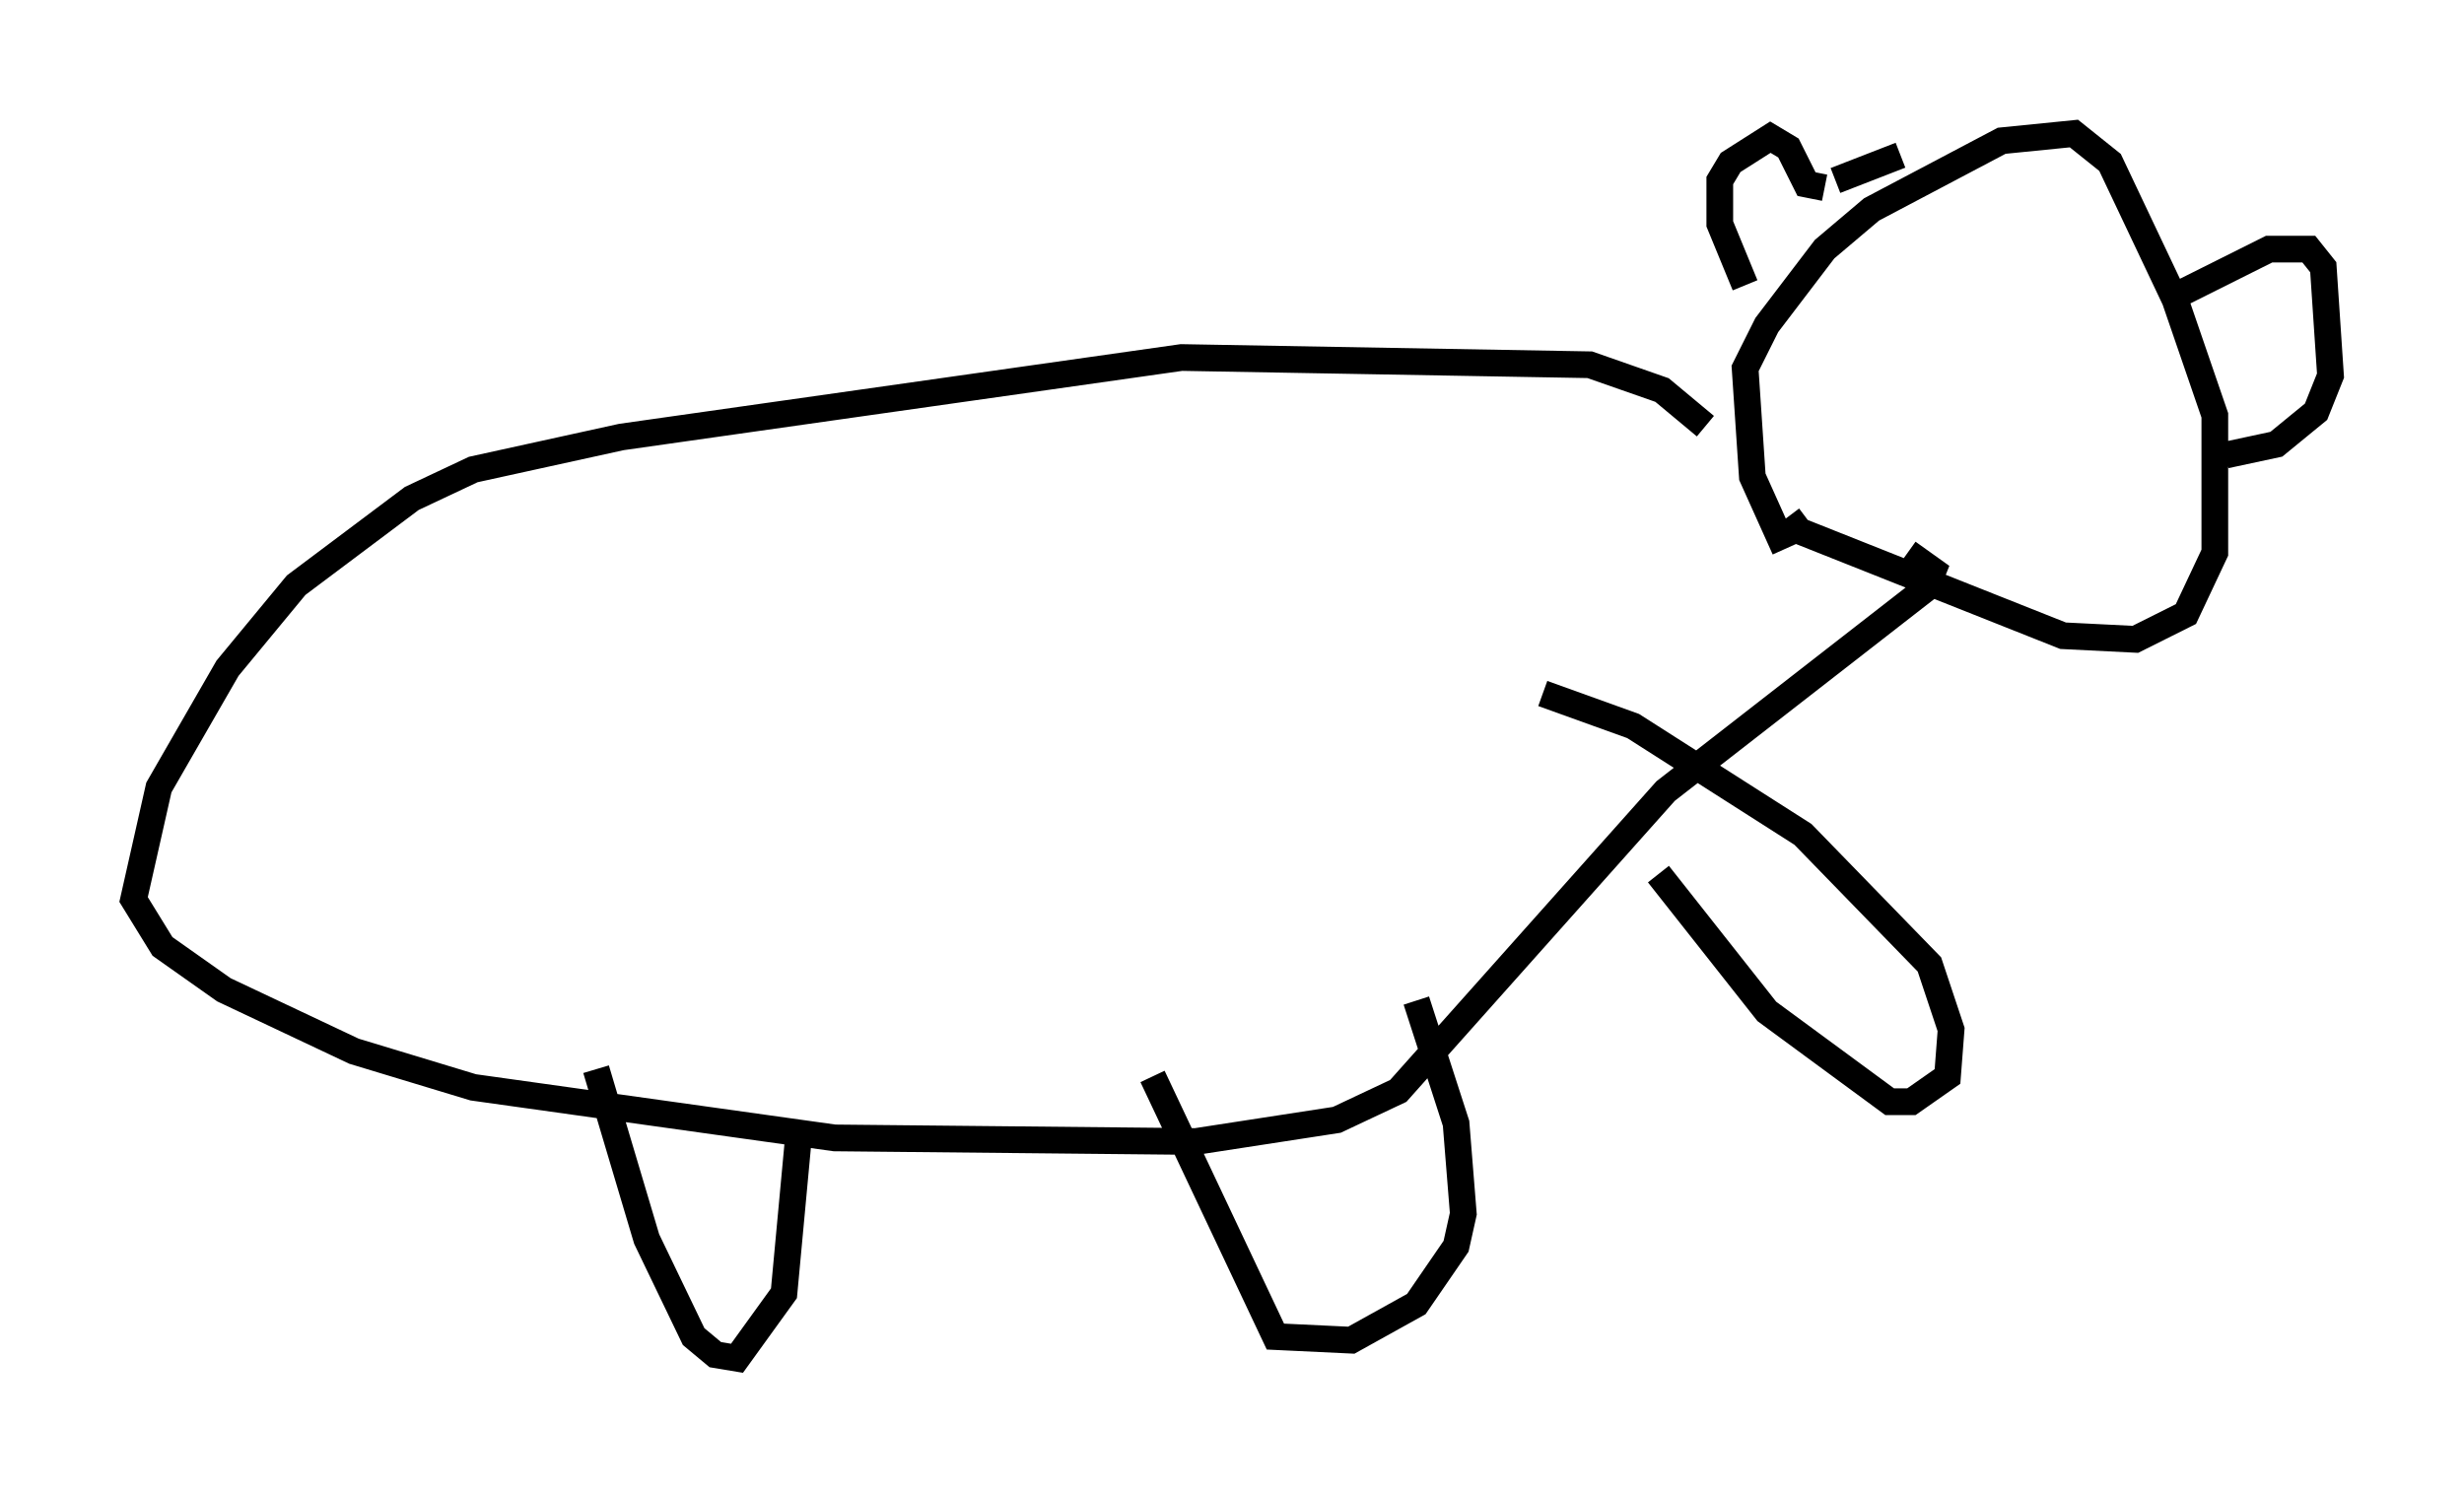 <?xml version="1.0" encoding="utf-8" ?>
<svg baseProfile="full" height="55.872" version="1.1" width="92.272" xmlns="http://www.w3.org/2000/svg" xmlns:ev="http://www.w3.org/2001/xml-events" xmlns:xlink="http://www.w3.org/1999/xlink"><defs /><rect fill="white" height="55.872" width="92.272" x="0" y="0" /><path d="M69.005, 21.915 m-2.165, -1.353 l-1.218, -2.706 -0.271, -4.059 l0.812, -1.624 2.165, -2.842 l1.759, -1.488 4.871, -2.571 l2.706, -0.271 1.353, 1.083 l2.436, 5.142 1.488, 4.33 l0.0, 5.142 -1.083, 2.3 l-1.894, 0.947 -2.706, -0.135 l-9.878, -3.924 -0.406, -0.541 m-1.624, -8.66 l-0.947, -2.3 0.0, -1.624 l0.406, -0.677 1.488, -0.947 l0.677, 0.406 0.677, 1.353 l0.677, 0.135 m0.406, -0.271 l2.436, -0.947 m10.555, 5.142 l3.248, -1.624 1.488, 0.0 l0.541, 0.677 0.271, 4.059 l-0.541, 1.353 -1.488, 1.218 l-1.894, 0.406 m0.0, 0.0 l0.0, 0.0 m-19.486, -1.083 l-1.624, -1.353 -2.706, -0.947 l-15.291, -0.271 -20.974, 2.977 l-5.548, 1.218 -2.3, 1.083 l-4.33, 3.248 -2.571, 3.112 l-2.571, 4.465 -0.947, 4.195 l1.083, 1.759 2.3, 1.624 l4.871, 2.3 4.465, 1.353 l13.532, 1.894 13.532, 0.135 l5.277, -0.812 2.3, -1.083 l10.013, -11.231 9.743, -7.578 l0.271, -0.677 -0.947, -0.677 m-49.12, 19.35 l1.894, 6.36 1.759, 3.654 l0.812, 0.677 0.812, 0.135 l1.759, -2.436 0.541, -5.819 m13.261, -2.3 l4.601, 9.743 2.842, 0.135 l2.436, -1.353 1.488, -2.165 l0.271, -1.218 -0.271, -3.383 l-1.488, -4.601 m9.066, -4.736 l4.059, 5.142 4.601, 3.383 l0.812, 0.0 1.353, -0.947 l0.135, -1.759 -0.812, -2.436 l-4.736, -4.871 -6.36, -4.059 l-3.383, -1.218 " fill="none" stroke="black" stroke-width="1" /></svg>